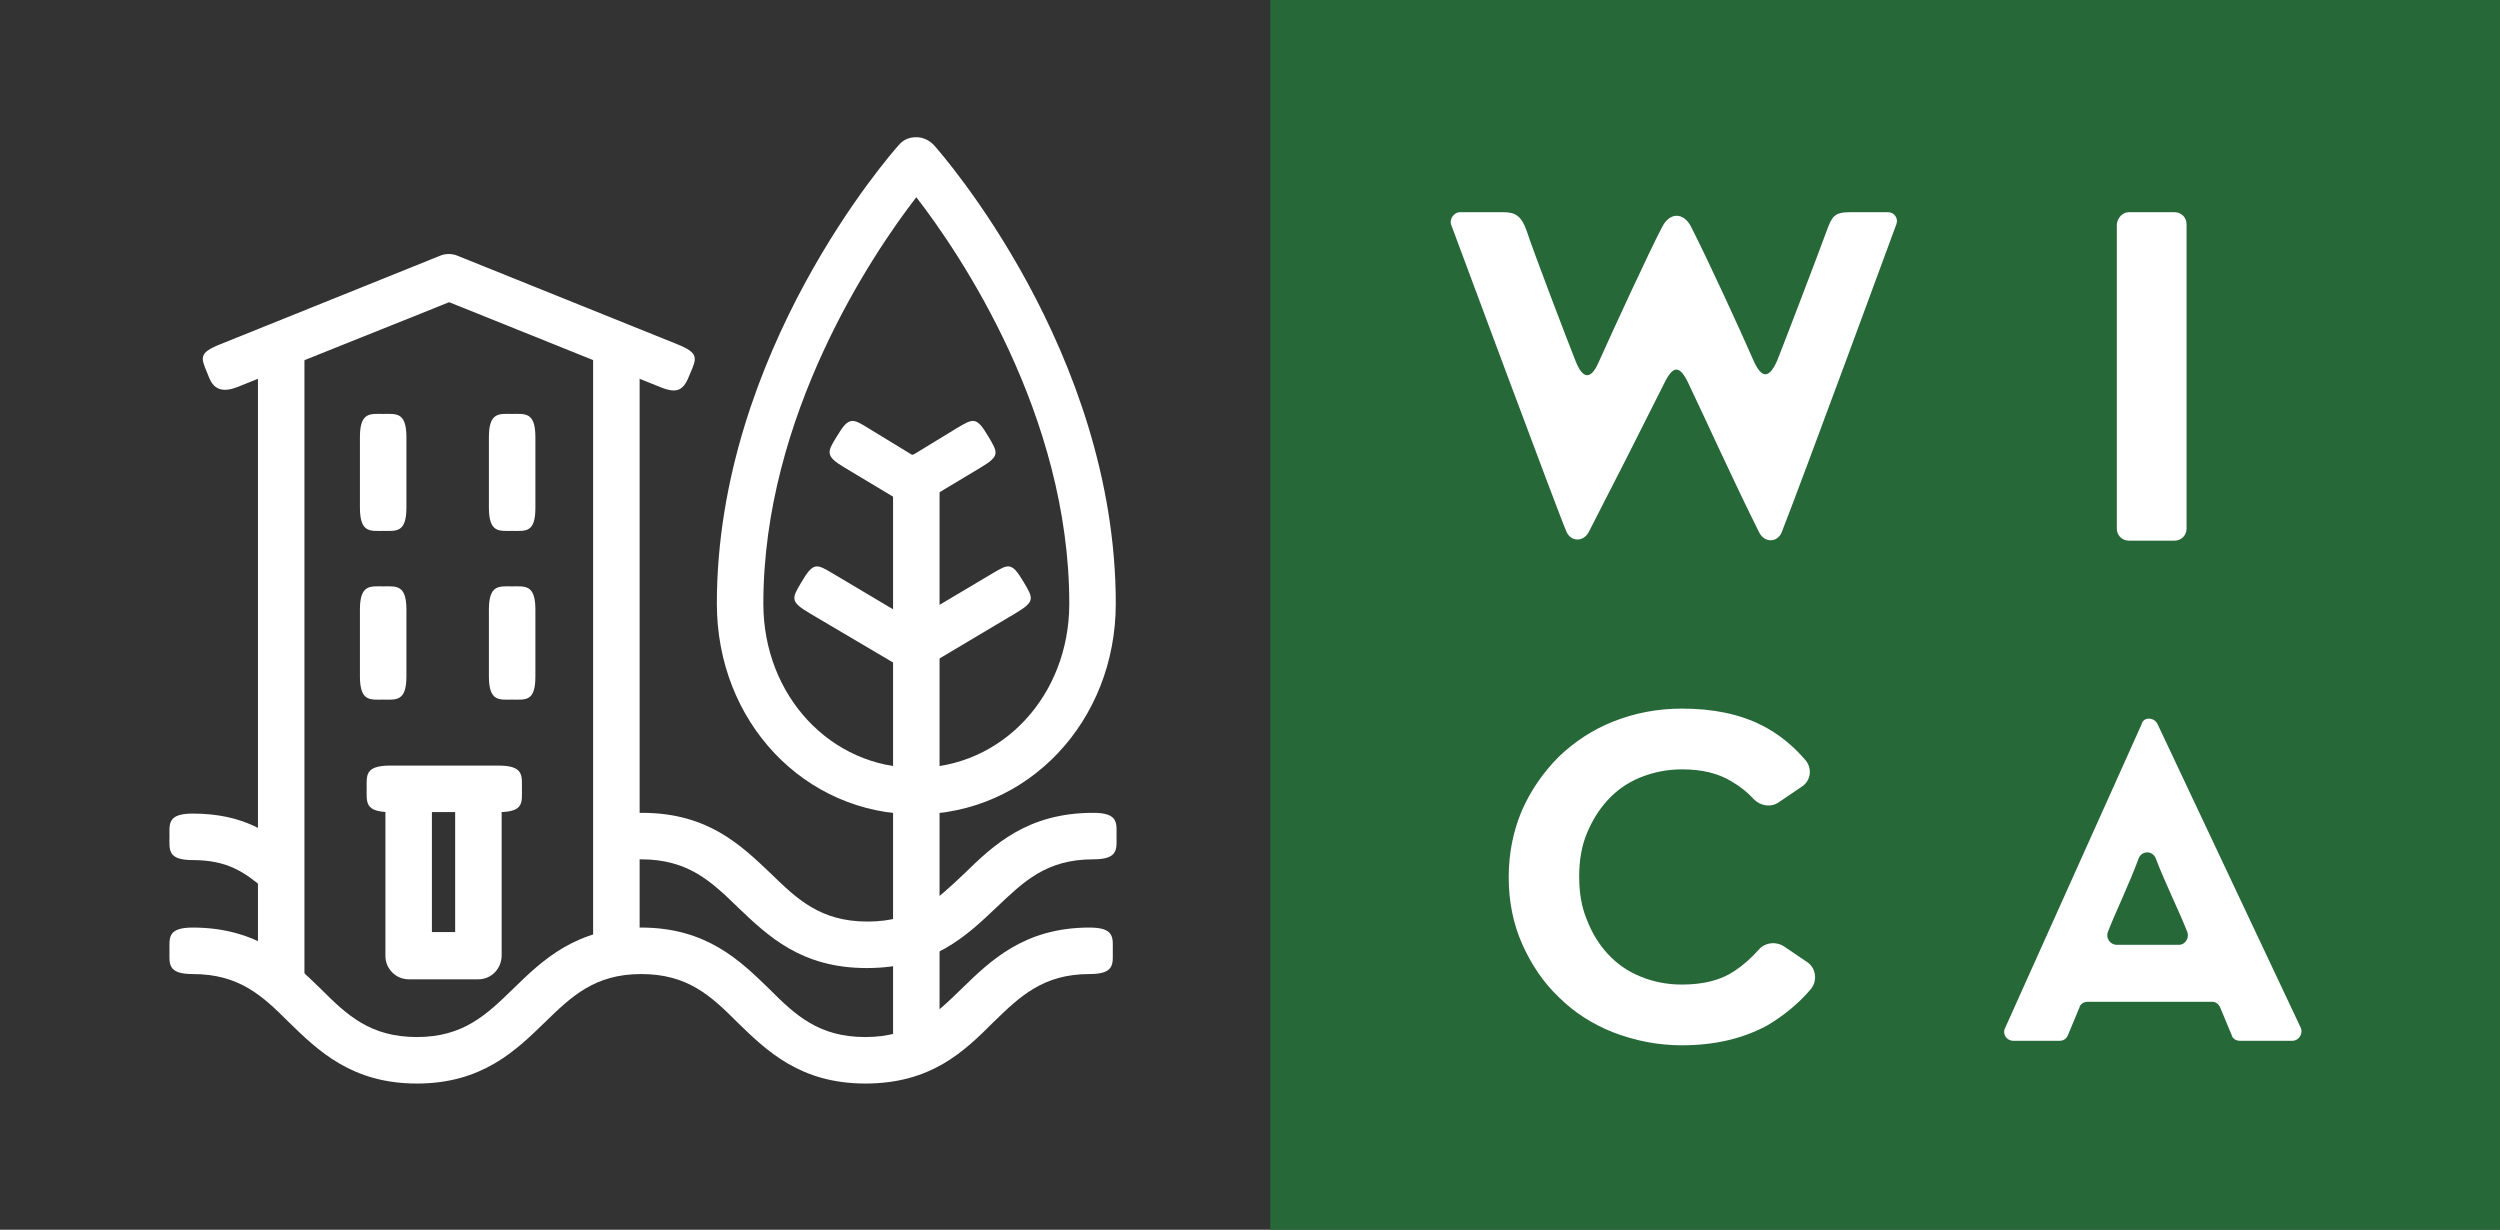 <?xml version="1.0" encoding="utf-8"?>
<!-- Generator: Adobe Illustrator 18.0.0, SVG Export Plug-In . SVG Version: 6.00 Build 0)  -->
<!DOCTYPE svg PUBLIC "-//W3C//DTD SVG 1.1//EN" "http://www.w3.org/Graphics/SVG/1.1/DTD/svg11.dtd">
<svg version="1.1" id="Layer_1" xmlns="http://www.w3.org/2000/svg" xmlns:xlink="http://www.w3.org/1999/xlink" x="0px" y="0px"
	 width="333.4px" height="164px" viewBox="0 0 333.4 164" enable-background="new 0 0 333.4 164" xml:space="preserve">
<rect x="0" y="0" width="333.4" height="164" fill="#333333" stroke="none"/>
<rect x="169.4" y="0" fill="#266838" width="164" height="164"/>
<path fill="#FFFFFF" d="M283.9,28.3h6.1c0.9,0,1.6,0.7,1.6,1.6v40.6c0,0.9-0.7,1.6-1.6,1.6h-6.1c-0.9,0-1.6-0.7-1.6-1.6V29.9
	C282.4,29,283.1,28.3,283.9,28.3"/>
<path fill="#FFFFFF" d="M224.3,139.4c-3.2,0-6.2-0.6-9.1-1.7c-2.8-1.1-5.3-2.7-7.3-4.7c-2.1-2-3.7-4.4-4.9-7.1
	c-1.2-2.7-1.8-5.7-1.8-8.9c0-3.2,0.6-6.2,1.8-9c1.2-2.7,2.9-5.1,4.9-7.1c2.1-2,4.5-3.6,7.3-4.7c2.8-1.1,5.8-1.7,9.1-1.7
	c4.1,0,7.6,0.7,10.6,2.2c2.2,1.1,4.2,2.7,5.9,4.7c0.9,1.1,0.7,2.7-0.5,3.5l-3.1,2.1c-1,0.7-2.4,0.5-3.3-0.4c-0.8-0.9-1.8-1.7-3-2.4
	c-1.8-1.1-4-1.6-6.6-1.6c-2,0-3.9,0.4-5.6,1.1c-1.7,0.7-3.1,1.7-4.3,3c-1.2,1.3-2.1,2.8-2.8,4.5c-0.7,1.7-1,3.6-1,5.7
	c0,2.1,0.3,4,1,5.7c0.7,1.8,1.6,3.3,2.8,4.6c1.2,1.3,2.6,2.3,4.3,3c1.7,0.7,3.5,1.1,5.6,1.1c2.9,0,5.2-0.6,7-1.8
	c1.2-0.8,2.2-1.7,3.2-2.8c0.8-1,2.3-1.2,3.4-0.5l3.1,2.1c1.2,0.8,1.4,2.5,0.5,3.6c-1.7,2-3.7,3.6-5.9,4.9
	C232.4,138.5,228.7,139.4,224.3,139.4"/>
<path fill="#FFFFFF" d="M287.7,96.5l19.1,40.5c0.4,0.8-0.2,1.8-1.1,1.8h-7c-0.5,0-1-0.3-1.1-0.8l-1.5-3.6c-0.2-0.5-0.6-0.8-1.1-0.8
	h-16.6c-0.5,0-1,0.3-1.1,0.8l-1.5,3.6c-0.2,0.5-0.6,0.8-1.1,0.8h-6.2c-0.9,0-1.5-0.9-1.1-1.7l18.2-40.5
	C285.8,95.6,287.2,95.6,287.7,96.5 M291.7,124.3c-1-2.6-2.9-6.4-4.2-9.8c-0.4-1.1-1.9-1.1-2.3,0c-1.2,3.3-3.1,7.2-4.1,9.8
	c-0.3,0.8,0.3,1.7,1.2,1.7h8.3C291.4,126,292,125.1,291.7,124.3"/>
<path fill="#FFFFFF" d="M122.2,108.6c-14.9,0-26.6-12.3-26.6-28.1c0-33.6,23.3-60.1,24.3-61.2c0.6-0.7,1.4-1,2.3-1
	c0.9,0,1.7,0.4,2.3,1c1,1.1,24.3,27.6,24.3,61.2C148.8,96.2,137.1,108.6,122.2,108.6 M122.2,26.3c-5.8,7.5-20.4,29.1-20.4,54.2
	c0,12.3,9,21.9,20.4,21.9c11.4,0,20.4-9.6,20.4-21.9C142.6,55.3,128,33.8,122.2,26.3"/>
<path fill="#FFFFFF" d="M122.2,141.8c-1.7,0-3.1-1.4-3.1-3.1v-75c0-1.7,1.4-3.1,3.1-3.1c1.7,0,3.1,1.4,3.1,3.1v75
	C125.3,140.4,123.9,141.8,122.2,141.8"/>
<path fill="#FFFFFF" d="M88,51.6L59.9,40.3L31.7,51.6c-3,1.2-3.6-0.7-4-1.7c-0.9-2.2-1.3-2.8,1.7-4l29.3-11.8c0.7-0.3,1.6-0.3,2.3,0
	l29.3,11.8c3,1.2,2.6,1.9,1.7,4C91.2,52,90.4,52.6,88,51.6"/>
<path fill="#FFFFFF" d="M82.2,129.6c-1.7,0-3.1-1.4-3.1-3.1V47.3c0-1.7,1.4-3.1,3.1-3.1c1.7,0,3.1,1.4,3.1,3.1v79.2
	C85.3,128.2,83.9,129.6,82.2,129.6"/>
<path fill="#FFFFFF" d="M37.5,133.6c-1.7,0-3.1-1.4-3.1-3.1V47.3c0-1.7,1.4-3.1,3.1-3.1c1.7,0,3.1,1.4,3.1,3.1v83.1
	C40.6,132.2,39.2,133.6,37.5,133.6"/>
<path fill="#FFFFFF" d="M68.3,93.3c-1.7,0-3.1,0.3-3.1-3.1v-8.9c0-3.4,1.4-3.1,3.1-3.1c1.7,0,3.1-0.3,3.1,3.1v8.9
	C71.4,93.6,70.1,93.3,68.3,93.3"/>
<path fill="#FFFFFF" d="M51.1,93.3c-1.7,0-3.1,0.3-3.1-3.1v-8.9c0-3.4,1.4-3.1,3.1-3.1c1.7,0,3.1-0.3,3.1,3.1v8.9
	C54.2,93.6,52.8,93.3,51.1,93.3"/>
<path fill="#FFFFFF" d="M68.3,70.8c-1.7,0-3.1,0.3-3.1-3.1v-9.4c0-3.4,1.4-3.1,3.1-3.1c1.7,0,3.1-0.3,3.1,3.1v9.4
	C71.4,71.1,70.1,70.8,68.3,70.8"/>
<path fill="#FFFFFF" d="M51.1,70.8c-1.7,0-3.1,0.3-3.1-3.1v-9.4c0-3.4,1.4-3.1,3.1-3.1c1.7,0,3.1-0.3,3.1,3.1v9.4
	C54.2,71.1,52.8,70.8,51.1,70.8"/>
<path fill="#FFFFFF" d="M121.8,89.4c-0.5,0-1.1-0.1-1.6-0.4L108,81.8c-2.7-1.6-2.4-2-1.1-4.2c1.6-2.7,2-2.4,4.2-1.1l10.6,6.3
	l10.6-6.3c2.2-1.3,2.6-1.6,4.2,1.1c1.3,2.2,1.6,2.6-1.1,4.2L123.3,89C122.8,89.3,122.3,89.4,121.8,89.4"/>
<path fill="#FFFFFF" d="M121.8,67.3c-0.6,0-1.1-0.1-1.6-0.4l-7.5-4.5c-2.7-1.6-2.4-2.1-1.1-4.2c1.6-2.7,2.1-2.4,4.2-1.1l5.9,3.6
	l5.9-3.6c2.2-1.3,2.6-1.6,4.2,1.1c1.3,2.2,1.6,2.6-1.1,4.2l-7.5,4.5C122.9,67.1,122.3,67.3,121.8,67.3"/>
<path fill="#FFFFFF" d="M115.4,144.5c-8.7,0-13.2-4.4-17.1-8.2c-3.5-3.5-6.6-6.4-12.8-6.4c-6.2,0-9.3,3-12.8,6.4
	c-3.9,3.8-8.4,8.2-17.1,8.2c-8.7,0-13.2-4.4-17.1-8.2c-3.5-3.5-6.6-6.4-12.8-6.4c-3.4,0-3.1-1.4-3.1-3.1c0-1.7-0.3-3.1,3.1-3.1
	c8.7,0,13.2,4.4,17.1,8.2c3.5,3.5,6.6,6.4,12.8,6.4c6.2,0,9.3-3,12.8-6.4c3.9-3.8,8.4-8.2,17.1-8.2c8.7,0,13.2,4.4,17.1,8.2
	c3.5,3.5,6.6,6.4,12.8,6.4c6.2,0,9.3-3,12.8-6.4c3.9-3.8,8.4-8.2,17.1-8.2c3.4,0,3.1,1.4,3.1,3.1c0,1.7,0.3,3.1-3.1,3.1
	c-6.2,0-9.3,3-12.8,6.4C128.6,140.2,124.2,144.5,115.4,144.5"/>
<path fill="#FFFFFF" d="M66.5,108.3H52c-3.4,0-3.1-1.4-3.1-3.1c0-1.7-0.3-3.1,3.1-3.1h14.5c3.4,0,3.1,1.4,3.1,3.1
	C69.6,107,69.9,108.3,66.5,108.3"/>
<path fill="#FFFFFF" d="M63.8,130.6h-9.3c-1.7,0-3.1-1.4-3.1-3.1V107c0-1.7,1.4-3.1,3.1-3.1c1.7,0,3.1,1.4,3.1,3.1v17.3h3.1V107
	c0-1.7,1.4-3.1,3.1-3.1c1.7,0,3.1,1.4,3.1,3.1v20.4C66.9,129.2,65.5,130.6,63.8,130.6"/>
<path fill="#FFFFFF" d="M115.6,129.1c-8.8,0-13.2-4.3-17.2-8.1c-3.5-3.4-6.6-6.4-12.9-6.4c-1.1,0-1.5,0.1-2.5,0.3
	c-1.7,0.3-3.3-0.8-3.6-2.5c-0.3-1.7,0.8-3.3,2.5-3.6c1.2-0.2,2.1-0.4,3.7-0.4c8.8,0,13.2,4.3,17.2,8.1c3.5,3.4,6.6,6.4,12.9,6.4
	c6.3,0,9.3-3,12.9-6.4c3.9-3.8,8.4-8.1,17.2-8.1c3.4,0,3.1,1.4,3.1,3.1c0,1.7,0.3,3.1-3.1,3.1c-6.3,0-9.3,3-12.9,6.4
	C128.9,124.8,124.4,129.1,115.6,129.1"/>
<path fill="#FFFFFF" d="M37.2,119.2c-0.7,0-1.4-0.2-2-0.7c-2.6-2.2-4.9-3.8-9.5-3.8c-3.4,0-3.1-1.4-3.1-3.1c0-1.7-0.3-3.1,3.1-3.1
	c6.8,0,10.4,2.6,13.6,5.3c1.3,1.1,1.5,3.1,0.3,4.4C38.9,118.8,38,119.2,37.2,119.2"/>
<path fill="#FFFFFF" d="M194.7,28.3h5.8c1.6,0,2.4,0.5,3.1,2.5c1.1,3.3,5.5,14.8,6.5,17.3c1,2.6,2.1,2.5,3.1,0.2
	c1.7-3.8,6.8-14.9,8.5-18.1c1-1.9,2.8-1.9,3.8,0c2.3,4.5,6.7,14.1,8.4,18c1,2.2,2,2.4,3.1-0.1c0.3-0.7,5.4-14,6.6-17.3
	c0.7-1.9,1-2.5,3.1-2.5h5.1c0.8,0,1.4,0.8,1.1,1.6c0,0-12.5,34-15.3,41.1c-0.6,1.4-2.3,1.4-3,0c-3.5-7-7.1-15-9.4-19.8
	c-1.2-2.6-2.1-2.5-3.3,0c-3.2,6.4-6.7,13.3-10,19.7c-0.7,1.4-2.4,1.4-3,0c-0.8-1.7-15.4-41-15.4-41
	C193.3,29.2,193.9,28.3,194.7,28.3"/>
</svg>
